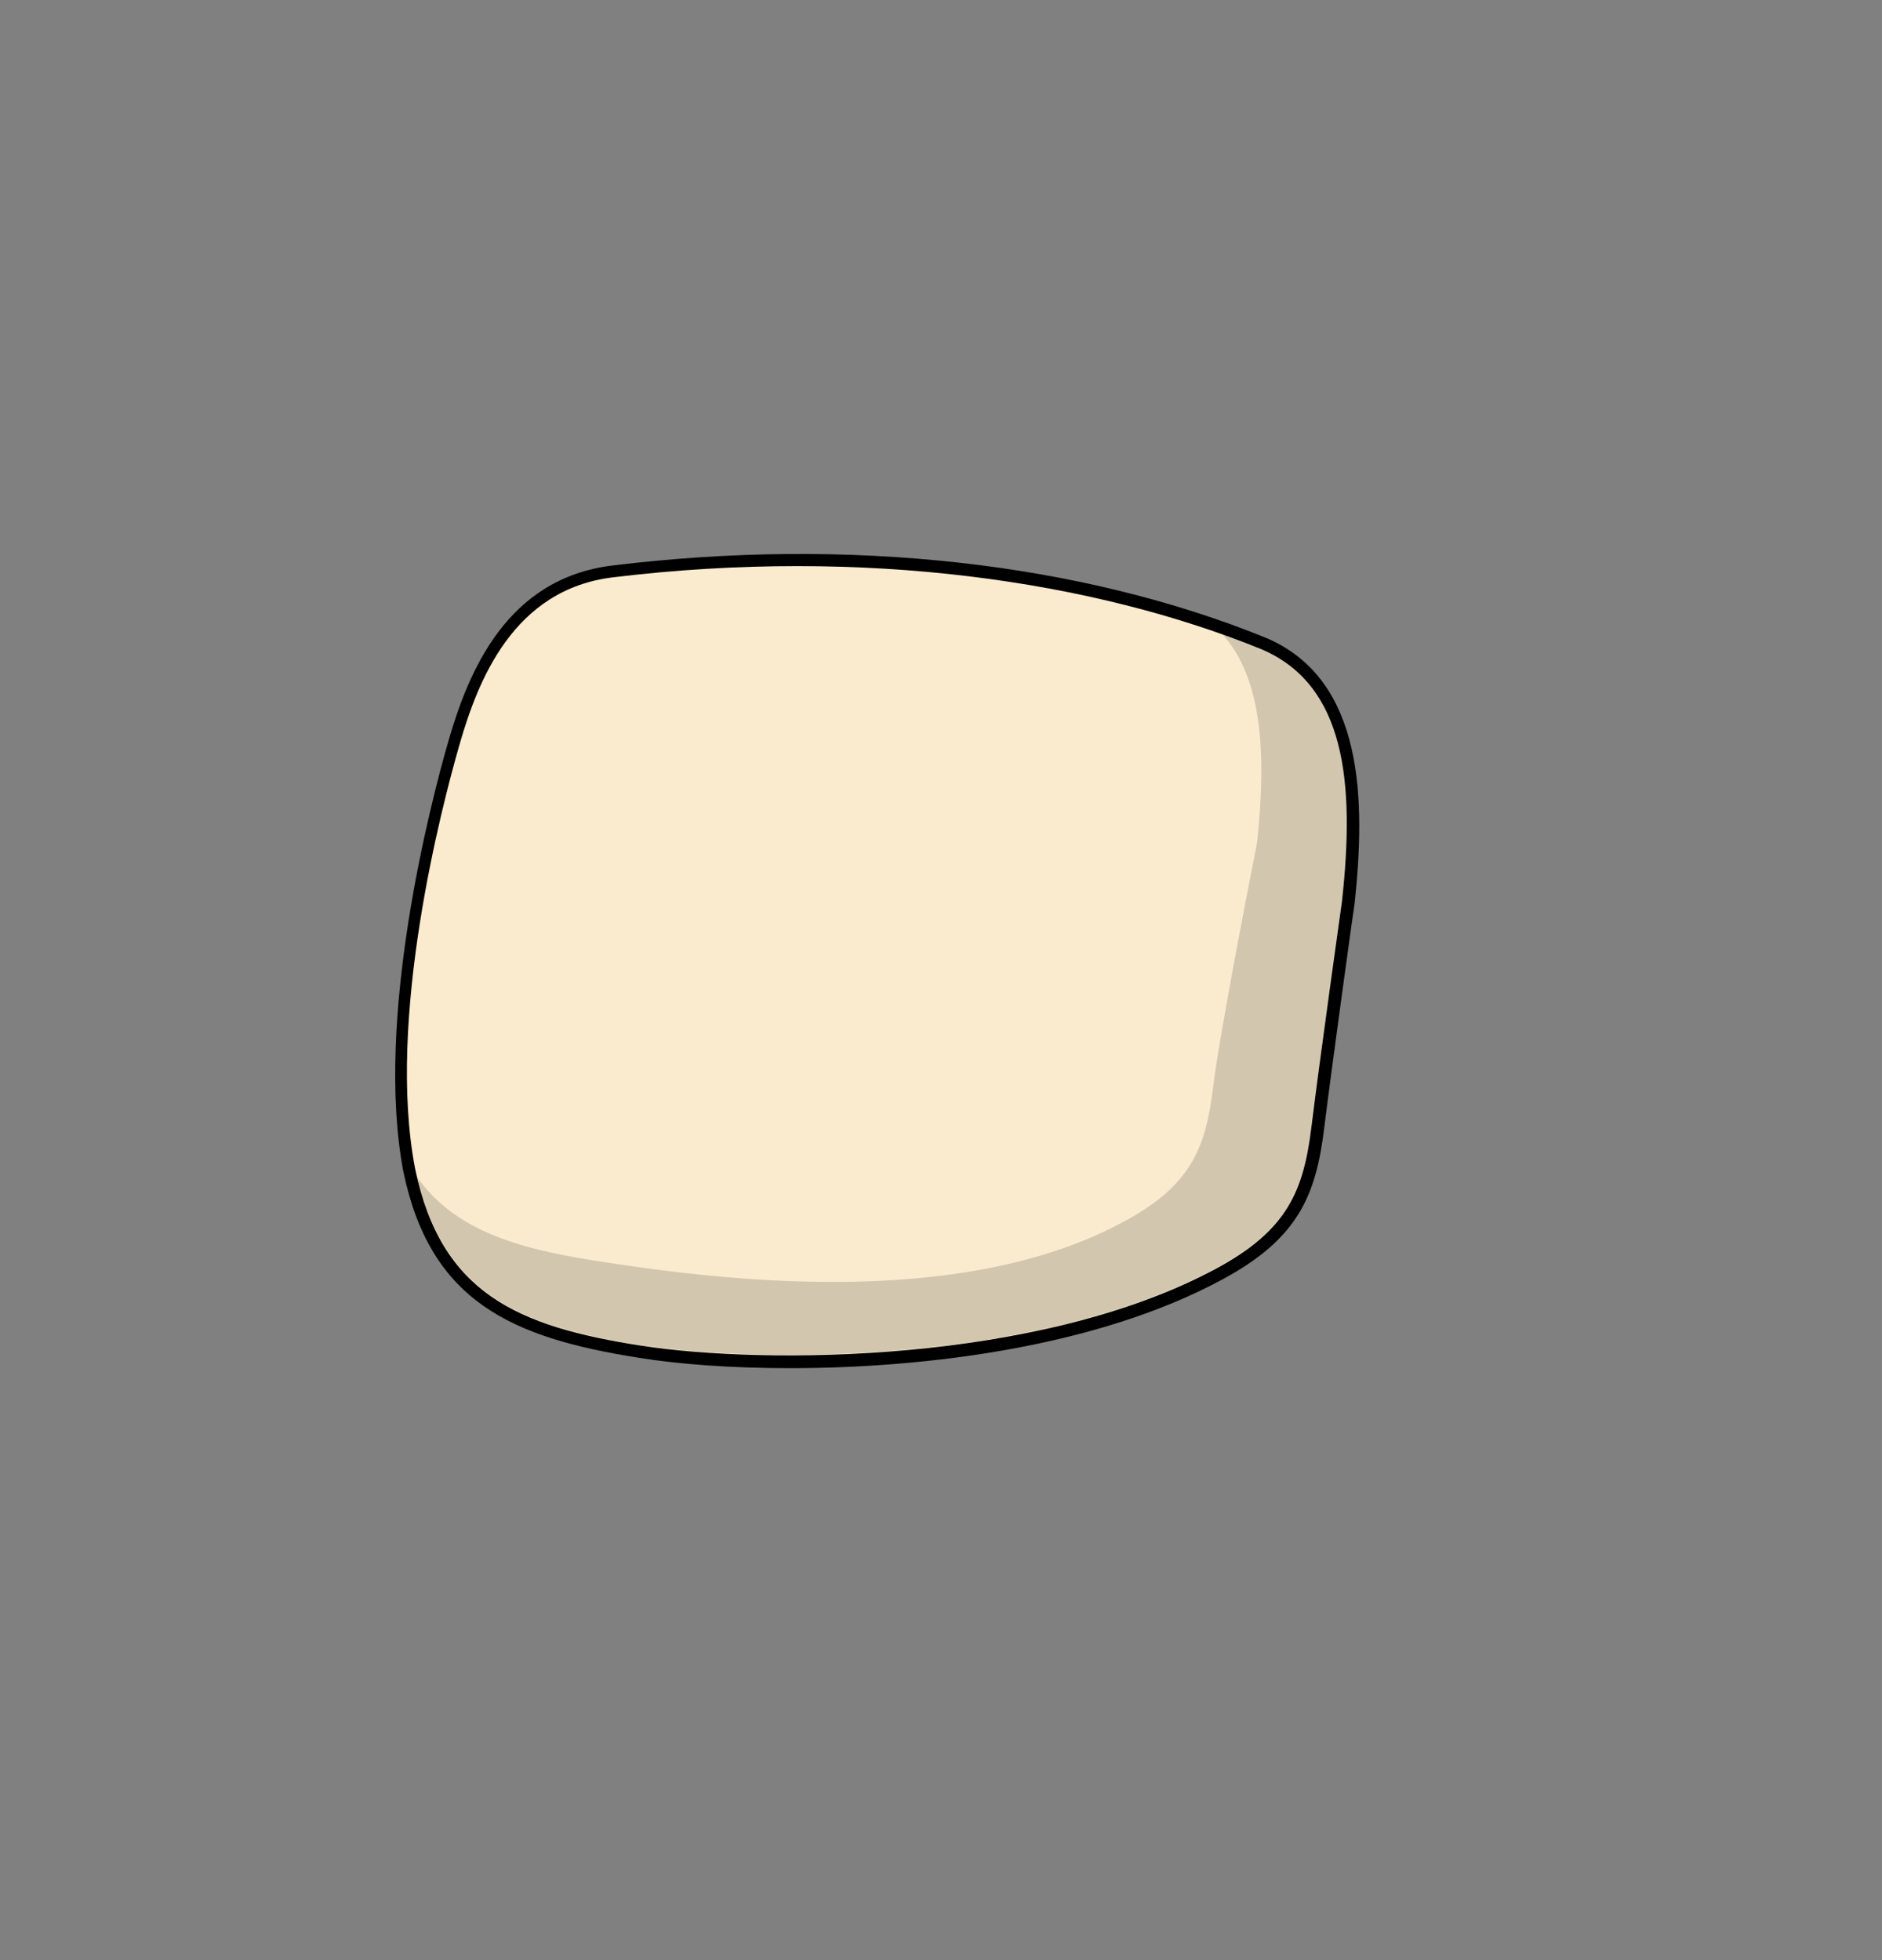 <?xml version="1.0" encoding="utf-8"?>
<!-- Generator: Adobe Illustrator 26.0.3, SVG Export Plug-In . SVG Version: 6.00 Build 0)  -->
<svg version="1.1" id="Layer_1" xmlns="http://www.w3.org/2000/svg" xmlns:xlink="http://www.w3.org/1999/xlink" x="0px" y="0px"
	 viewBox="0 0 384 400" style="enable-background:new 0 0 384 400;" xml:space="preserve">
<rect x="0" y="0" width="384" height="400" fill="#808080" stroke="none"/>
<style type="text/css">
	.base-head-st0{fill:#FAEBCF;}
	.base-head-st1{opacity:0.16;}
</style>
<g>
	<path d="M258.4,130.2c-37.8-15.4-85.2-20.7-133.4-14.8c-21.6,2.6-29.4,21.6-33.5,35.8c-3.7,12.8-15.1,56.8-9.2,87.9
		c5.5,26.4,21.9,33.9,48.2,38c8,1.3,18.7,2.1,30.7,2.1c27.9,0,62.9-4.4,88.2-18.1c15.4-8.3,19.1-17,20.8-31
		c1.6-12.9,6.1-45.4,6.2-45.8C278.6,163.6,278.5,138.8,258.4,130.2z M271.5,183.6c0,0.3-4.6,32.9-6.2,45.8
		c-1.6,12.9-4.6,19.9-18.2,27.2h0c-33.2,17.9-87.7,19.8-115.7,15.5c-25.3-4-39.1-10.3-44.1-34.1c-5.7-30,5.5-73.1,9.1-85.6
		c4-13.8,10.8-30,29.3-32.2c12.7-1.5,25.3-2.3,37.7-2.3c33.9,0,66.1,5.7,93.2,16.8C270,140.6,274.5,155.2,271.5,183.6z"/>
	<path class="base-head-st0" d="M257.4,132.5c-34.1-13.9-80.9-20.9-132.2-14.7c-20.5,2.4-27.7,21.2-31.4,34c-3.7,12.8-15,56.1-9.1,86.7
		c5.3,25.5,21,32.2,46.1,36.1c25.1,3.9,81.3,3.7,117.3-15.7c14.7-7.9,17.9-16,19.5-29.1c1.6-13.1,6.2-45.8,6.2-45.8
		C276.5,159.6,274.5,139.8,257.4,132.5z"/>
	<path class="base-head-st1" d="M257.4,132.5c-2.6-1-5.2-2.1-8-3.1c8.2,9.1,9,24.5,7.1,42.5c0,0-7.5,37.8-9,50.1c-1.5,12.3-4.5,20-18.4,27.4
		c-33.9,18.3-83.8,11.6-107.5,7.9c-16.7-2.6-29-6.5-36.5-17.1c5.7,24,21.2,30.5,45.7,34.3c25.1,3.9,81.3,3.7,117.3-15.7
		c14.7-7.9,17.9-16,19.5-29.1c1.6-13.1,6.2-45.8,6.2-45.8C276.5,159.6,274.5,139.8,257.4,132.5z"/>
</g>
</svg>

